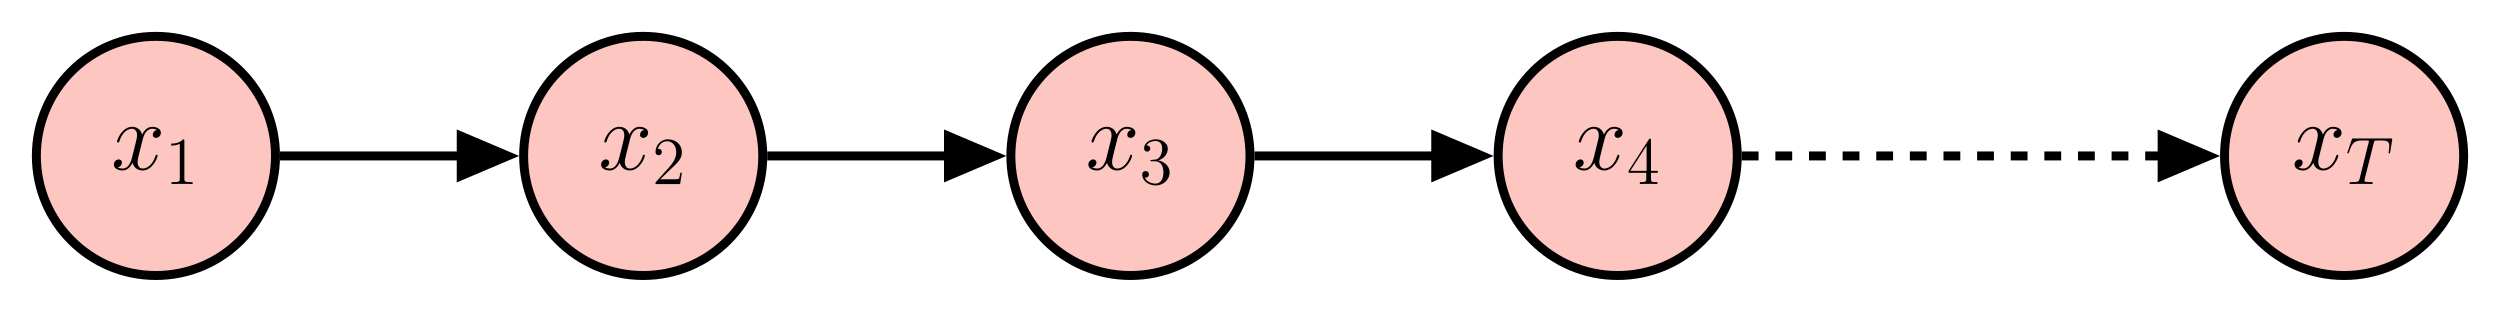 <?xml version="1.0" encoding="UTF-8" standalone="no"?>
<svg
   xmlns:dc="http://purl.org/dc/elements/1.1/"
   xmlns:cc="http://creativecommons.org/ns#"
   xmlns:rdf="http://www.w3.org/1999/02/22-rdf-syntax-ns#"
   xmlns:svg="http://www.w3.org/2000/svg"
   xmlns="http://www.w3.org/2000/svg"
   xmlns:xlink="http://www.w3.org/1999/xlink"
   xmlns:sodipodi="http://sodipodi.sourceforge.net/DTD/sodipodi-0.dtd"
   xmlns:inkscape="http://www.inkscape.org/namespaces/inkscape"
   width="444.505pt"
   height="55.452pt"
   viewBox="0 0 444.505 55.452"
   version="1.2"
   id="svg2400"
   sodipodi:docname="mm.svg"
   inkscape:version="0.92.5 (2060ec1f9f, 2020-04-08)">
  <sodipodi:namedview
     pagecolor="#ffffff"
     bordercolor="#666666"
     borderopacity="1"
     objecttolerance="10"
     gridtolerance="10"
     guidetolerance="10"
     inkscape:pageopacity="0"
     inkscape:pageshadow="2"
     inkscape:window-width="640"
     inkscape:window-height="480"
     id="namedview2402"
     showgrid="false"
     inkscape:zoom="0.47918471"
     inkscape:cx="296.33667"
     inkscape:cy="36.968"
     inkscape:window-x="0"
     inkscape:window-y="0"
     inkscape:window-maximized="0"
     inkscape:current-layer="svg2400" />
  <defs
     id="defs2311">
    <g
       id="g2294">
      <symbol
         overflow="visible"
         id="glyph0-0">
        <path
           style="stroke:none;"
           d=""
           id="path2267" />
      </symbol>
      <symbol
         overflow="visible"
         id="glyph0-1">
        <path
           style="stroke:none;"
           d="M 8.156 -7.031 C 7.609 -6.922 7.406 -6.516 7.406 -6.188 C 7.406 -5.766 7.734 -5.625 7.969 -5.625 C 8.484 -5.625 8.844 -6.078 8.844 -6.547 C 8.844 -7.266 8.031 -7.594 7.297 -7.594 C 6.25 -7.594 5.672 -6.562 5.516 -6.234 C 5.109 -7.531 4.047 -7.594 3.734 -7.594 C 1.984 -7.594 1.047 -5.344 1.047 -4.953 C 1.047 -4.891 1.125 -4.797 1.234 -4.797 C 1.375 -4.797 1.406 -4.906 1.453 -4.969 C 2.031 -6.891 3.188 -7.25 3.688 -7.25 C 4.453 -7.25 4.609 -6.531 4.609 -6.109 C 4.609 -5.734 4.516 -5.344 4.312 -4.516 L 3.719 -2.156 C 3.469 -1.125 2.969 -0.172 2.047 -0.172 C 1.969 -0.172 1.531 -0.172 1.172 -0.391 C 1.797 -0.516 1.922 -1.031 1.922 -1.234 C 1.922 -1.578 1.672 -1.797 1.344 -1.797 C 0.938 -1.797 0.484 -1.422 0.484 -0.875 C 0.484 -0.156 1.297 0.172 2.031 0.172 C 2.859 0.172 3.438 -0.484 3.812 -1.188 C 4.078 -0.172 4.938 0.172 5.578 0.172 C 7.328 0.172 8.266 -2.078 8.266 -2.469 C 8.266 -2.547 8.203 -2.625 8.094 -2.625 C 7.938 -2.625 7.922 -2.531 7.875 -2.391 C 7.406 -0.875 6.406 -0.172 5.625 -0.172 C 5.031 -0.172 4.703 -0.625 4.703 -1.328 C 4.703 -1.703 4.766 -1.984 5.047 -3.109 L 5.641 -5.453 C 5.906 -6.484 6.484 -7.25 7.281 -7.25 C 7.312 -7.25 7.797 -7.25 8.156 -7.031 Z M 8.156 -7.031 "
           id="path2270" />
      </symbol>
      <symbol
         overflow="visible"
         id="glyph1-0">
        <path
           style="stroke:none;"
           d=""
           id="path2273" />
      </symbol>
      <symbol
         overflow="visible"
         id="glyph1-1">
        <path
           style="stroke:none;"
           d="M 3.438 -7.656 C 3.438 -7.938 3.438 -7.953 3.203 -7.953 C 2.922 -7.625 2.312 -7.188 1.094 -7.188 L 1.094 -6.844 C 1.359 -6.844 1.953 -6.844 2.625 -7.141 L 2.625 -0.922 C 2.625 -0.484 2.578 -0.344 1.531 -0.344 L 1.156 -0.344 L 1.156 0 C 1.484 -0.031 2.641 -0.031 3.031 -0.031 C 3.438 -0.031 4.578 -0.031 4.906 0 L 4.906 -0.344 L 4.531 -0.344 C 3.484 -0.344 3.438 -0.484 3.438 -0.922 Z M 3.438 -7.656 "
           id="path2276" />
      </symbol>
      <symbol
         overflow="visible"
         id="glyph1-2">
        <path
           style="stroke:none;"
           d="M 5.266 -2.016 L 5 -2.016 C 4.953 -1.812 4.859 -1.141 4.75 -0.953 C 4.656 -0.844 3.984 -0.844 3.625 -0.844 L 1.406 -0.844 C 1.734 -1.125 2.469 -1.891 2.766 -2.172 C 4.594 -3.844 5.266 -4.469 5.266 -5.656 C 5.266 -7.031 4.172 -7.953 2.781 -7.953 C 1.406 -7.953 0.578 -6.766 0.578 -5.734 C 0.578 -5.125 1.109 -5.125 1.141 -5.125 C 1.406 -5.125 1.703 -5.312 1.703 -5.688 C 1.703 -6.031 1.484 -6.25 1.141 -6.25 C 1.047 -6.25 1.016 -6.25 0.984 -6.234 C 1.203 -7.047 1.859 -7.609 2.625 -7.609 C 3.641 -7.609 4.266 -6.75 4.266 -5.656 C 4.266 -4.641 3.688 -3.75 3 -2.984 L 0.578 -0.281 L 0.578 0 L 4.953 0 Z M 5.266 -2.016 "
           id="path2279" />
      </symbol>
      <symbol
         overflow="visible"
         id="glyph1-3">
        <path
           style="stroke:none;"
           d="M 2.203 -4.297 C 2 -4.281 1.953 -4.266 1.953 -4.156 C 1.953 -4.047 2.016 -4.047 2.219 -4.047 L 2.766 -4.047 C 3.797 -4.047 4.25 -3.203 4.25 -2.062 C 4.25 -0.484 3.438 -0.078 2.844 -0.078 C 2.266 -0.078 1.297 -0.344 0.938 -1.141 C 1.328 -1.078 1.672 -1.297 1.672 -1.719 C 1.672 -2.062 1.422 -2.312 1.094 -2.312 C 0.797 -2.312 0.484 -2.141 0.484 -1.688 C 0.484 -0.625 1.547 0.25 2.875 0.25 C 4.297 0.25 5.359 -0.844 5.359 -2.047 C 5.359 -3.141 4.469 -4 3.328 -4.203 C 4.359 -4.5 5.031 -5.375 5.031 -6.312 C 5.031 -7.25 4.047 -7.953 2.891 -7.953 C 1.703 -7.953 0.812 -7.219 0.812 -6.344 C 0.812 -5.875 1.188 -5.766 1.359 -5.766 C 1.609 -5.766 1.906 -5.953 1.906 -6.312 C 1.906 -6.688 1.609 -6.859 1.344 -6.859 C 1.281 -6.859 1.25 -6.859 1.219 -6.844 C 1.672 -7.656 2.797 -7.656 2.859 -7.656 C 3.25 -7.656 4.031 -7.484 4.031 -6.312 C 4.031 -6.078 4 -5.422 3.641 -4.906 C 3.281 -4.375 2.875 -4.344 2.562 -4.328 Z M 2.203 -4.297 "
           id="path2282" />
      </symbol>
      <symbol
         overflow="visible"
         id="glyph1-4">
        <path
           style="stroke:none;"
           d="M 4.312 -7.781 C 4.312 -8.016 4.312 -8.062 4.141 -8.062 C 4.047 -8.062 4.016 -8.062 3.922 -7.922 L 0.328 -2.344 L 0.328 -2 L 3.469 -2 L 3.469 -0.906 C 3.469 -0.469 3.438 -0.344 2.562 -0.344 L 2.328 -0.344 L 2.328 0 C 2.609 -0.031 3.547 -0.031 3.891 -0.031 C 4.219 -0.031 5.172 -0.031 5.453 0 L 5.453 -0.344 L 5.219 -0.344 C 4.344 -0.344 4.312 -0.469 4.312 -0.906 L 4.312 -2 L 5.516 -2 L 5.516 -2.344 L 4.312 -2.344 Z M 3.531 -6.844 L 3.531 -2.344 L 0.625 -2.344 Z M 3.531 -6.844 "
           id="path2285" />
      </symbol>
      <symbol
         overflow="visible"
         id="glyph2-0">
        <path
           style="stroke:none;"
           d=""
           id="path2288" />
      </symbol>
      <symbol
         overflow="visible"
         id="glyph2-1">
        <path
           style="stroke:none;"
           d="M 4.984 -7.297 C 5.062 -7.578 5.078 -7.688 5.266 -7.734 C 5.359 -7.75 5.75 -7.75 6 -7.75 C 7.203 -7.75 7.75 -7.703 7.75 -6.781 C 7.75 -6.594 7.703 -6.141 7.641 -5.703 L 7.625 -5.562 C 7.625 -5.516 7.672 -5.438 7.75 -5.438 C 7.859 -5.438 7.859 -5.5 7.906 -5.688 L 8.25 -7.812 C 8.266 -7.906 8.266 -7.938 8.266 -7.969 C 8.266 -8.109 8.203 -8.109 7.953 -8.109 L 1.422 -8.109 C 1.141 -8.109 1.141 -8.094 1.062 -7.875 L 0.328 -5.719 C 0.328 -5.703 0.281 -5.562 0.281 -5.562 C 0.281 -5.5 0.328 -5.438 0.406 -5.438 C 0.5 -5.438 0.531 -5.484 0.578 -5.641 C 1.078 -7.094 1.328 -7.75 2.922 -7.75 L 3.719 -7.75 C 4 -7.75 4.125 -7.75 4.125 -7.625 C 4.125 -7.594 4.125 -7.562 4.062 -7.344 L 2.469 -0.938 C 2.344 -0.469 2.312 -0.344 1.047 -0.344 C 0.75 -0.344 0.672 -0.344 0.672 -0.125 C 0.672 0 0.797 0 0.859 0 C 1.156 0 1.469 -0.031 1.766 -0.031 L 3.641 -0.031 C 3.938 -0.031 4.25 0 4.547 0 C 4.688 0 4.812 0 4.812 -0.234 C 4.812 -0.344 4.719 -0.344 4.406 -0.344 C 3.328 -0.344 3.328 -0.453 3.328 -0.641 C 3.328 -0.641 3.328 -0.734 3.375 -0.922 Z M 4.984 -7.297 "
           id="path2291" />
      </symbol>
    </g>
    <clipPath
       id="clip1">
      <path
         d="M 0 0 L 72 0 L 72 55.453 L 0 55.453 Z M 0 0 "
         id="path2296" />
    </clipPath>
    <clipPath
       id="clip2">
      <path
         d="M 70 0 L 159 0 L 159 55.453 L 70 55.453 Z M 70 0 "
         id="path2299" />
    </clipPath>
    <clipPath
       id="clip3">
      <path
         d="M 157 0 L 245 0 L 245 55.453 L 157 55.453 Z M 157 0 "
         id="path2302" />
    </clipPath>
    <clipPath
       id="clip4">
      <path
         d="M 243 0 L 332 0 L 332 55.453 L 243 55.453 Z M 243 0 "
         id="path2305" />
    </clipPath>
    <clipPath
       id="clip5">
      <path
         d="M 372 0 L 444.504 0 L 444.504 55.453 L 372 55.453 Z M 372 0 "
         id="path2308" />
    </clipPath>
  </defs>
  <g
     id="surface5428">
    <path
       style=" stroke:none;fill-rule:nonzero;fill:rgb(99.117%,77.588%,75.116%);fill-opacity:1;"
       d="M 48.984 27.727 C 48.984 15.984 39.469 6.465 27.727 6.465 C 15.984 6.465 6.465 15.984 6.465 27.727 C 6.465 39.469 15.984 48.984 27.727 48.984 C 39.469 48.984 48.984 39.469 48.984 27.727 Z M 48.984 27.727 "
       id="path2313" />
    <g
       clip-path="url(#clip1)"
       clip-rule="nonzero"
       id="g2317">
      <path
         style="fill:none;stroke-width:1.594;stroke-linecap:butt;stroke-linejoin:miter;stroke:rgb(0%,0%,0%);stroke-opacity:1;stroke-miterlimit:10;"
         d="M 21.258 -0.001 C 21.258 11.742 11.743 21.261 0.001 21.261 C -11.742 21.261 -21.261 11.742 -21.261 -0.001 C -21.261 -11.743 -11.742 -21.258 0.001 -21.258 C 11.743 -21.258 21.258 -11.743 21.258 -0.001 Z M 21.258 -0.001 "
         transform="matrix(1,0,0,-1,27.726,27.726)"
         id="path2315" />
    </g>
    <g
       style="fill:rgb(0%,0%,0%);fill-opacity:1;"
       id="g2321">
      <use
         xlink:href="#glyph0-1"
         x="19.761"
         y="30.141"
         id="use2319" />
    </g>
    <g
       style="fill:rgb(0%,0%,0%);fill-opacity:1;"
       id="g2325">
      <use
         xlink:href="#glyph1-1"
         x="29.34"
         y="32.723"
         id="use2323" />
    </g>
    <path
       style=" stroke:none;fill-rule:nonzero;fill:rgb(99.117%,77.588%,75.116%);fill-opacity:1;"
       d="M 135.621 27.727 C 135.621 15.984 126.102 6.465 114.359 6.465 C 102.617 6.465 93.102 15.984 93.102 27.727 C 93.102 39.469 102.617 48.984 114.359 48.984 C 126.102 48.984 135.621 39.469 135.621 27.727 Z M 135.621 27.727 "
       id="path2327" />
    <g
       clip-path="url(#clip2)"
       clip-rule="nonzero"
       id="g2331">
      <path
         style="fill:none;stroke-width:1.594;stroke-linecap:butt;stroke-linejoin:miter;stroke:rgb(0%,0%,0%);stroke-opacity:1;stroke-miterlimit:10;"
         d="M 107.895 -0.001 C 107.895 11.742 98.376 21.261 86.633 21.261 C 74.891 21.261 65.376 11.742 65.376 -0.001 C 65.376 -11.743 74.891 -21.258 86.633 -21.258 C 98.376 -21.258 107.895 -11.743 107.895 -0.001 Z M 107.895 -0.001 "
         transform="matrix(1,0,0,-1,27.726,27.726)"
         id="path2329" />
    </g>
    <g
       style="fill:rgb(0%,0%,0%);fill-opacity:1;"
       id="g2335">
      <use
         xlink:href="#glyph0-1"
         x="106.394"
         y="30.141"
         id="use2333" />
    </g>
    <g
       style="fill:rgb(0%,0%,0%);fill-opacity:1;"
       id="g2339">
      <use
         xlink:href="#glyph1-2"
         x="115.973"
         y="32.723"
         id="use2337" />
    </g>
    <path
       style=" stroke:none;fill-rule:nonzero;fill:rgb(99.117%,77.588%,75.116%);fill-opacity:1;"
       d="M 222.254 27.727 C 222.254 15.984 212.738 6.465 200.996 6.465 C 189.254 6.465 179.734 15.984 179.734 27.727 C 179.734 39.469 189.254 48.984 200.996 48.984 C 212.738 48.984 222.254 39.469 222.254 27.727 Z M 222.254 27.727 "
       id="path2341" />
    <g
       clip-path="url(#clip3)"
       clip-rule="nonzero"
       id="g2345">
      <path
         style="fill:none;stroke-width:1.594;stroke-linecap:butt;stroke-linejoin:miter;stroke:rgb(0%,0%,0%);stroke-opacity:1;stroke-miterlimit:10;"
         d="M 194.528 -0.001 C 194.528 11.742 185.012 21.261 173.27 21.261 C 161.528 21.261 152.008 11.742 152.008 -0.001 C 152.008 -11.743 161.528 -21.258 173.27 -21.258 C 185.012 -21.258 194.528 -11.743 194.528 -0.001 Z M 194.528 -0.001 "
         transform="matrix(1,0,0,-1,27.726,27.726)"
         id="path2343" />
    </g>
    <g
       style="fill:rgb(0%,0%,0%);fill-opacity:1;"
       id="g2349">
      <use
         xlink:href="#glyph0-1"
         x="193.028"
         y="30.141"
         id="use2347" />
    </g>
    <g
       style="fill:rgb(0%,0%,0%);fill-opacity:1;"
       id="g2353">
      <use
         xlink:href="#glyph1-3"
         x="202.607"
         y="32.723"
         id="use2351" />
    </g>
    <path
       style=" stroke:none;fill-rule:nonzero;fill:rgb(99.117%,77.588%,75.116%);fill-opacity:1;"
       d="M 308.891 27.727 C 308.891 15.984 299.371 6.465 287.629 6.465 C 275.887 6.465 266.371 15.984 266.371 27.727 C 266.371 39.469 275.887 48.984 287.629 48.984 C 299.371 48.984 308.891 39.469 308.891 27.727 Z M 308.891 27.727 "
       id="path2355" />
    <g
       clip-path="url(#clip4)"
       clip-rule="nonzero"
       id="g2359">
      <path
         style="fill:none;stroke-width:1.594;stroke-linecap:butt;stroke-linejoin:miter;stroke:rgb(0%,0%,0%);stroke-opacity:1;stroke-miterlimit:10;"
         d="M 281.165 -0.001 C 281.165 11.742 271.645 21.261 259.903 21.261 C 248.161 21.261 238.645 11.742 238.645 -0.001 C 238.645 -11.743 248.161 -21.258 259.903 -21.258 C 271.645 -21.258 281.165 -11.743 281.165 -0.001 Z M 281.165 -0.001 "
         transform="matrix(1,0,0,-1,27.726,27.726)"
         id="path2357" />
    </g>
    <g
       style="fill:rgb(0%,0%,0%);fill-opacity:1;"
       id="g2363">
      <use
         xlink:href="#glyph0-1"
         x="279.661"
         y="30.141"
         id="use2361" />
    </g>
    <g
       style="fill:rgb(0%,0%,0%);fill-opacity:1;"
       id="g2367">
      <use
         xlink:href="#glyph1-4"
         x="289.24"
         y="32.723"
         id="use2365" />
    </g>
    <path
       style=" stroke:none;fill-rule:nonzero;fill:rgb(99.117%,77.588%,75.116%);fill-opacity:1;"
       d="M 438.043 27.727 C 438.043 15.984 428.527 6.465 416.785 6.465 C 405.043 6.465 395.523 15.984 395.523 27.727 C 395.523 39.469 405.043 48.984 416.785 48.984 C 428.527 48.984 438.043 39.469 438.043 27.727 Z M 438.043 27.727 "
       id="path2369" />
    <g
       clip-path="url(#clip5)"
       clip-rule="nonzero"
       id="g2373">
      <path
         style="fill:none;stroke-width:1.594;stroke-linecap:butt;stroke-linejoin:miter;stroke:rgb(0%,0%,0%);stroke-opacity:1;stroke-miterlimit:10;"
         d="M 410.317 -0.001 C 410.317 11.742 400.801 21.261 389.059 21.261 C 377.317 21.261 367.797 11.742 367.797 -0.001 C 367.797 -11.743 377.317 -21.258 389.059 -21.258 C 400.801 -21.258 410.317 -11.743 410.317 -0.001 Z M 410.317 -0.001 "
         transform="matrix(1,0,0,-1,27.726,27.726)"
         id="path2371" />
    </g>
    <g
       style="fill:rgb(0%,0%,0%);fill-opacity:1;"
       id="g2377">
      <use
         xlink:href="#glyph0-1"
         x="407.497"
         y="30.141"
         id="use2375" />
    </g>
    <g
       style="fill:rgb(0%,0%,0%);fill-opacity:1;"
       id="g2381">
      <use
         xlink:href="#glyph2-1"
         x="417.076"
         y="32.723"
         id="use2379" />
    </g>
    <path
       style="fill:none;stroke-width:1.594;stroke-linecap:butt;stroke-linejoin:miter;stroke:rgb(0%,0%,0%);stroke-opacity:1;stroke-miterlimit:10;"
       d="M 22.055 -0.001 L 62.09 -0.001 "
       transform="matrix(1,0,0,-1,27.726,27.726)"
       id="path2383" />
    <path
       style="fill-rule:nonzero;fill:rgb(0%,0%,0%);fill-opacity:1;stroke-width:1.594;stroke-linecap:butt;stroke-linejoin:miter;stroke:rgb(0%,0%,0%);stroke-opacity:1;stroke-miterlimit:10;"
       d="M -7.807 3.503 L 0.447 -0.001 L -7.807 -3.504 Z M -7.807 3.503 "
       transform="matrix(1,0,0,-1,89.815,27.726)"
       id="path2385" />
    <path
       style="fill:none;stroke-width:1.594;stroke-linecap:butt;stroke-linejoin:miter;stroke:rgb(0%,0%,0%);stroke-opacity:1;stroke-miterlimit:10;"
       d="M 108.692 -0.001 L 148.723 -0.001 "
       transform="matrix(1,0,0,-1,27.726,27.726)"
       id="path2387" />
    <path
       style="fill-rule:nonzero;fill:rgb(0%,0%,0%);fill-opacity:1;stroke-width:1.594;stroke-linecap:butt;stroke-linejoin:miter;stroke:rgb(0%,0%,0%);stroke-opacity:1;stroke-miterlimit:10;"
       d="M -7.805 3.503 L 0.449 -0.001 L -7.805 -3.504 Z M -7.805 3.503 "
       transform="matrix(1,0,0,-1,176.449,27.726)"
       id="path2389" />
    <path
       style="fill:none;stroke-width:1.594;stroke-linecap:butt;stroke-linejoin:miter;stroke:rgb(0%,0%,0%);stroke-opacity:1;stroke-miterlimit:10;"
       d="M 195.325 -0.001 L 235.356 -0.001 "
       transform="matrix(1,0,0,-1,27.726,27.726)"
       id="path2391" />
    <path
       style="fill-rule:nonzero;fill:rgb(0%,0%,0%);fill-opacity:1;stroke-width:1.594;stroke-linecap:butt;stroke-linejoin:miter;stroke:rgb(0%,0%,0%);stroke-opacity:1;stroke-miterlimit:10;"
       d="M -7.806 3.503 L 0.448 -0.001 L -7.806 -3.504 Z M -7.806 3.503 "
       transform="matrix(1,0,0,-1,263.084,27.726)"
       id="path2393" />
    <path
       style="fill:none;stroke-width:1.594;stroke-linecap:butt;stroke-linejoin:miter;stroke:rgb(0%,0%,0%);stroke-opacity:1;stroke-dasharray:2.989,2.989;stroke-miterlimit:10;"
       d="M 281.962 -0.001 L 364.512 -0.001 "
       transform="matrix(1,0,0,-1,27.726,27.726)"
       id="path2395" />
    <path
       style="fill-rule:nonzero;fill:rgb(0%,0%,0%);fill-opacity:1;stroke-width:1.594;stroke-linecap:butt;stroke-linejoin:miter;stroke:rgb(0%,0%,0%);stroke-opacity:1;stroke-miterlimit:10;"
       d="M -7.805 3.503 L 0.449 -0.001 L -7.805 -3.504 Z M -7.805 3.503 "
       transform="matrix(1,0,0,-1,392.238,27.726)"
       id="path2397" />
  </g>
</svg>

